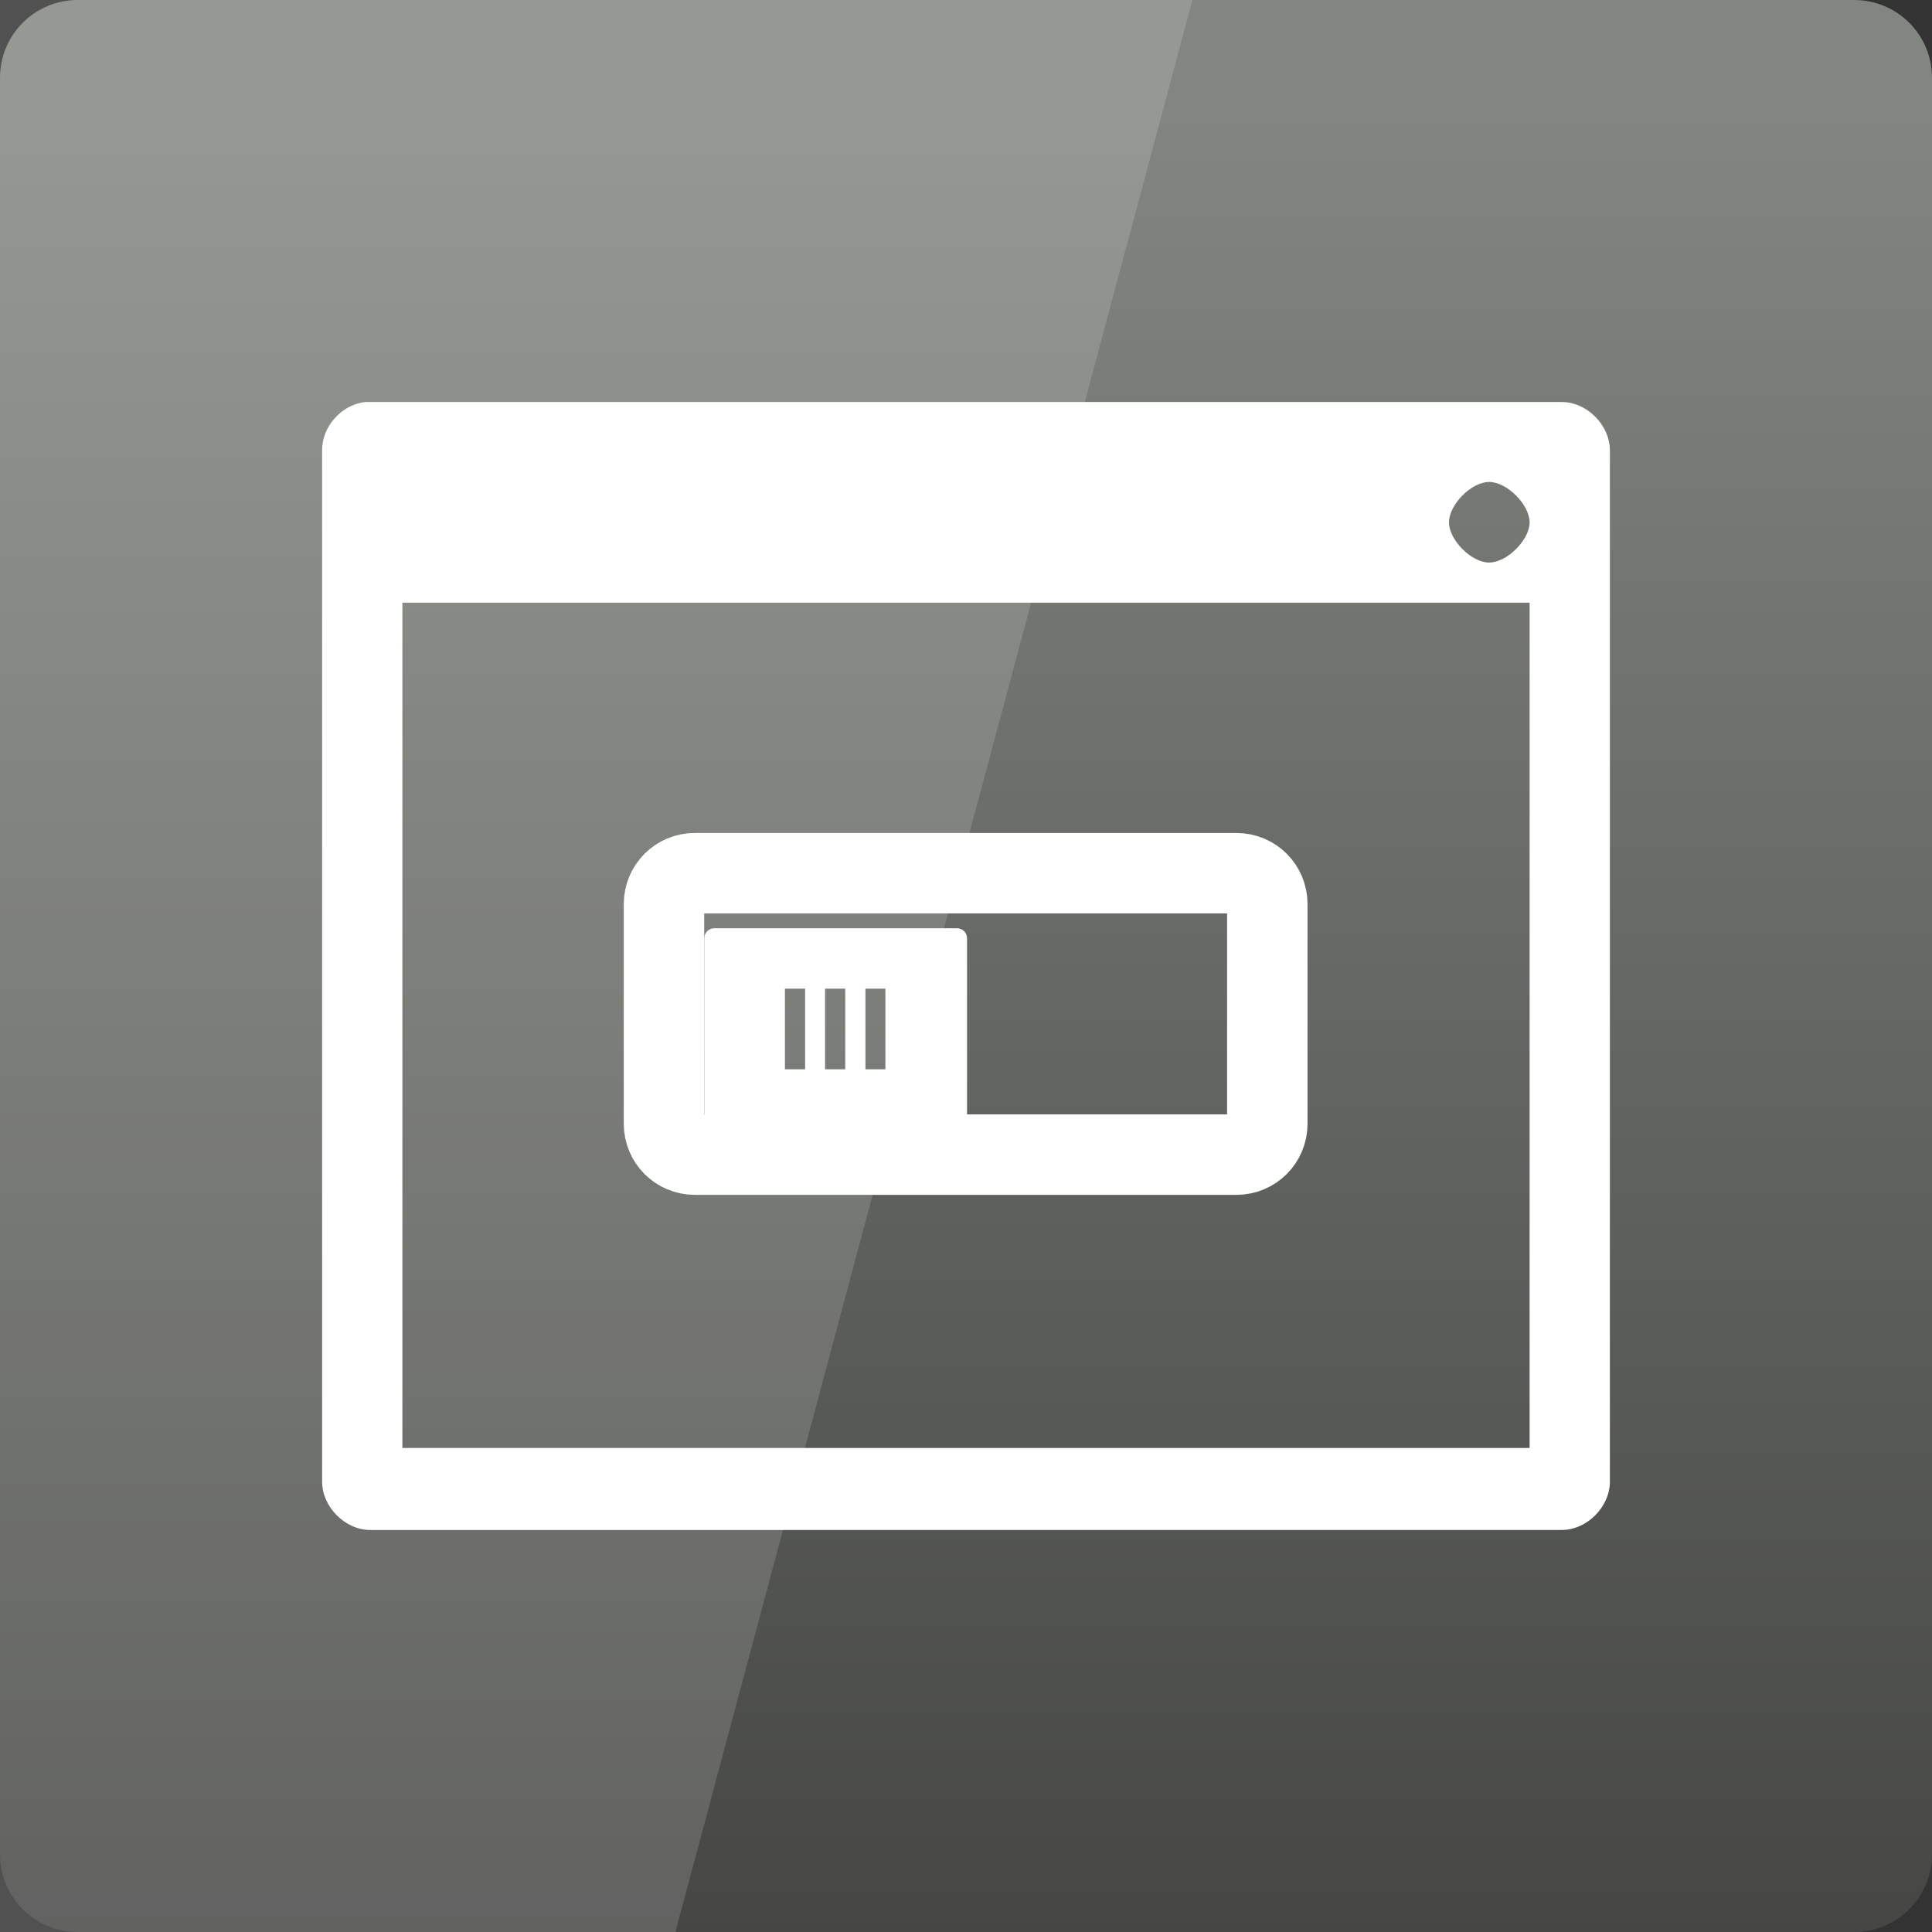 <svg width="22" xmlns="http://www.w3.org/2000/svg" height="22" viewBox="0 0 22 22" xmlns:xlink="http://www.w3.org/1999/xlink">
<rect x="0" y="0" width="22" height="22" fill="#333333" stroke="none"/>
<defs>
<linearGradient gradientTransform="matrix(.458 0 0 .458 0 -460.333)" id="linear0" y1="1053.158" y2="1007.865" gradientUnits="userSpaceOnUse" x2="0">
<stop offset="0" style="stop-color:#464745"/>
<stop offset="1" style="stop-color:#828680"/>
</linearGradient>
</defs>
<path style="fill:url(#linear0)" d="M 0.887 0 C 0.395 0 0 0.395 0 0.887 L 0 21.113 C 0 21.605 0.395 22 0.887 22 L 21.113 22 C 21.605 22 22 21.605 22 21.113 L 22 0.887 C 22 0.395 21.605 0 21.113 0 Z "/>
<path style="fill:#fff;fill-opacity:.149" d="M 0 0 L 0 22 L 7.691 22 L 13.578 0 Z "/>
<path style="fill:none;stroke:#fff;stroke-linejoin:round;stroke-linecap:round;stroke-width:4" d="M 10.534 1021.368 L 37.466 1021.368 C 38.318 1021.368 39 1022.05 39 1022.902 L 39 1033.828 C 39 1034.68 38.318 1035.362 37.466 1035.362 L 10.534 1035.362 C 9.682 1035.362 9 1034.68 9 1033.828 L 9 1022.902 C 9 1022.05 9.682 1021.368 10.534 1021.368 Z " transform="matrix(.229 0 0 .229 5.5 -223.95)"/>
<g style="fill:#fff">
<path d="M 8.137 10.57 C 8.07 10.57 8.02 10.621 8.02 10.684 L 8.02 12.746 C 8.02 12.812 8.07 12.863 8.137 12.863 L 10.898 12.863 C 10.961 12.863 11.012 12.812 11.012 12.746 L 11.012 10.684 C 11.012 10.621 10.961 10.57 10.898 10.57 Z M 8.938 12.176 L 8.938 11.258 L 9.168 11.258 L 9.168 12.176 Z M 9.395 12.176 L 9.395 11.258 L 9.625 11.258 L 9.625 12.176 Z M 9.855 12.176 L 9.855 11.258 L 10.082 11.258 L 10.082 12.176 Z "/>
<path d="M 4.16 4.578 C 3.891 4.605 3.664 4.859 3.668 5.129 L 3.668 16.871 C 3.668 17.16 3.93 17.422 4.215 17.422 L 17.785 17.422 C 18.07 17.422 18.332 17.16 18.332 16.871 L 18.332 5.129 C 18.332 4.84 18.07 4.578 17.785 4.578 L 4.215 4.578 C 4.199 4.578 4.18 4.578 4.16 4.578 Z M 16.957 5.488 C 17.16 5.488 17.418 5.746 17.418 5.949 C 17.418 6.148 17.16 6.406 16.957 6.406 C 16.754 6.406 16.5 6.148 16.5 5.949 C 16.5 5.746 16.754 5.488 16.957 5.488 Z M 4.582 6.863 L 17.418 6.863 L 17.418 16.488 L 4.582 16.488 Z "/>
</g>
</svg>
